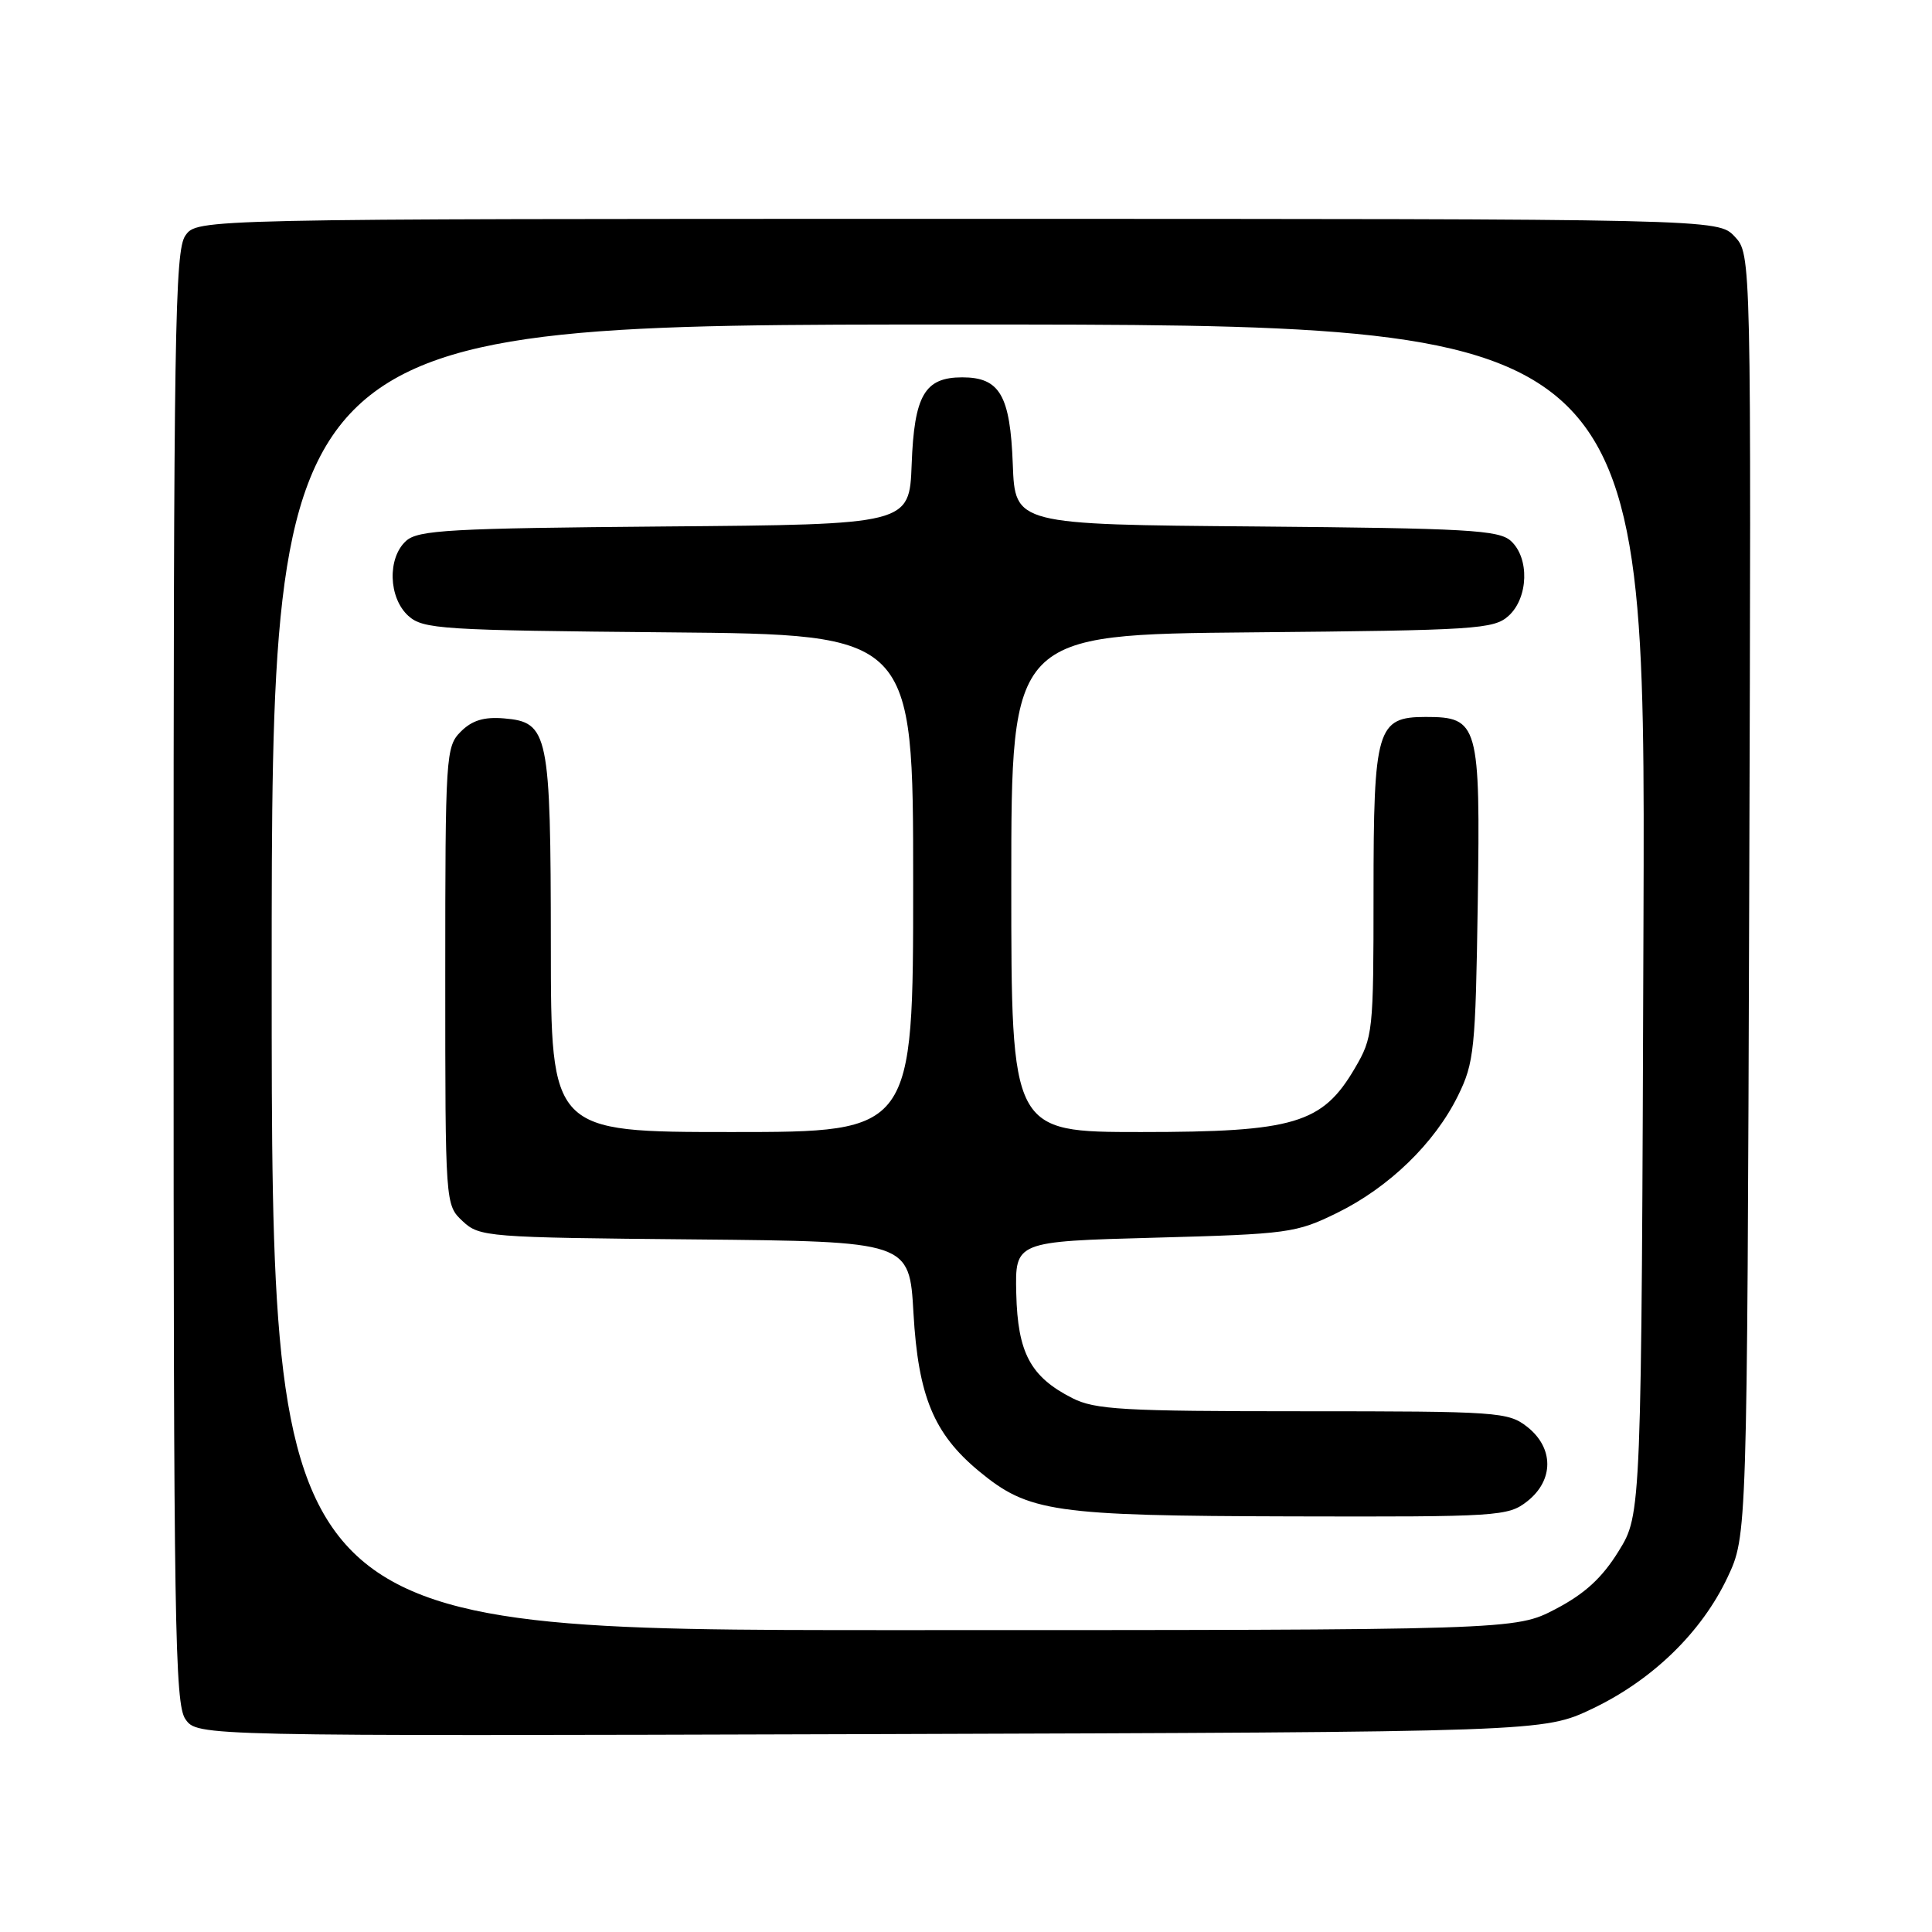 <?xml version="1.0" encoding="UTF-8" standalone="no"?>
<!DOCTYPE svg PUBLIC "-//W3C//DTD SVG 1.1//EN" "http://www.w3.org/Graphics/SVG/1.1/DTD/svg11.dtd" >
<svg xmlns="http://www.w3.org/2000/svg" xmlns:xlink="http://www.w3.org/1999/xlink" version="1.1" viewBox="0 0 256 256">
 <g >
 <path fill="currentColor"
d=" M 211.00 226.41 C 218.96 222.61 225.47 216.29 228.91 209.00 C 231.50 203.50 231.50 203.50 231.78 118.59 C 232.05 33.69 232.05 33.69 229.85 31.34 C 227.65 29.00 227.65 29.00 126.88 29.00 C 26.11 29.00 26.11 29.00 24.56 31.22 C 23.17 33.20 23.00 44.18 23.00 129.50 C 23.00 215.29 23.17 225.80 24.57 227.80 C 26.15 230.05 26.15 230.05 115.32 229.78 C 204.50 229.50 204.50 229.50 211.00 226.41 Z  M 36.00 129.50 C 36.00 43.00 36.00 43.00 127.02 43.00 C 218.04 43.00 218.04 43.00 217.77 121.83 C 217.50 200.66 217.50 200.66 214.48 205.53 C 212.29 209.08 210.01 211.17 206.12 213.21 C 200.77 216.00 200.77 216.00 118.39 216.00 C 36.00 216.00 36.00 216.00 36.00 129.50 Z  M 202.37 198.93 C 205.91 196.14 205.91 191.86 202.37 189.07 C 199.85 187.09 198.53 187.00 172.62 187.00 C 148.78 187.00 145.09 186.79 142.07 185.25 C 136.54 182.43 134.85 179.27 134.66 171.40 C 134.50 164.50 134.50 164.50 153.00 164.00 C 170.71 163.52 171.74 163.38 177.16 160.72 C 184.05 157.34 190.09 151.49 193.19 145.19 C 195.34 140.82 195.52 139.08 195.81 119.64 C 196.16 95.89 195.91 95.00 188.90 95.00 C 182.45 95.00 182.00 96.52 182.00 118.38 C 182.00 136.75 181.93 137.45 179.51 141.57 C 175.22 148.89 171.49 150.00 151.18 150.00 C 134.00 150.00 134.00 150.00 134.00 117.04 C 134.00 84.08 134.00 84.08 165.90 83.79 C 195.63 83.52 197.94 83.37 199.90 81.60 C 202.53 79.21 202.69 73.93 200.19 71.67 C 198.60 70.23 194.40 70.00 166.44 69.76 C 134.50 69.50 134.50 69.50 134.20 61.53 C 133.86 52.38 132.48 50.00 127.50 50.00 C 122.52 50.00 121.14 52.38 120.80 61.53 C 120.50 69.50 120.50 69.50 88.06 69.76 C 59.64 70.00 55.40 70.23 53.81 71.67 C 51.31 73.93 51.47 79.21 54.10 81.60 C 56.07 83.37 58.38 83.52 88.60 83.79 C 121.00 84.08 121.00 84.08 121.00 117.04 C 121.00 150.00 121.00 150.00 97.00 150.00 C 73.00 150.00 73.00 150.00 72.99 125.25 C 72.97 97.07 72.68 95.69 66.78 95.19 C 64.13 94.97 62.55 95.45 61.06 96.94 C 59.07 98.93 59.00 100.05 59.00 129.33 C 59.00 159.65 59.00 159.65 61.30 161.81 C 63.53 163.90 64.46 163.98 92.05 164.23 C 120.50 164.50 120.50 164.50 121.04 174.00 C 121.67 185.00 123.73 189.98 129.72 194.94 C 136.30 200.38 139.54 200.85 171.12 200.93 C 198.61 201.00 199.83 200.92 202.37 198.93 Z "/>
</g>
</svg>
